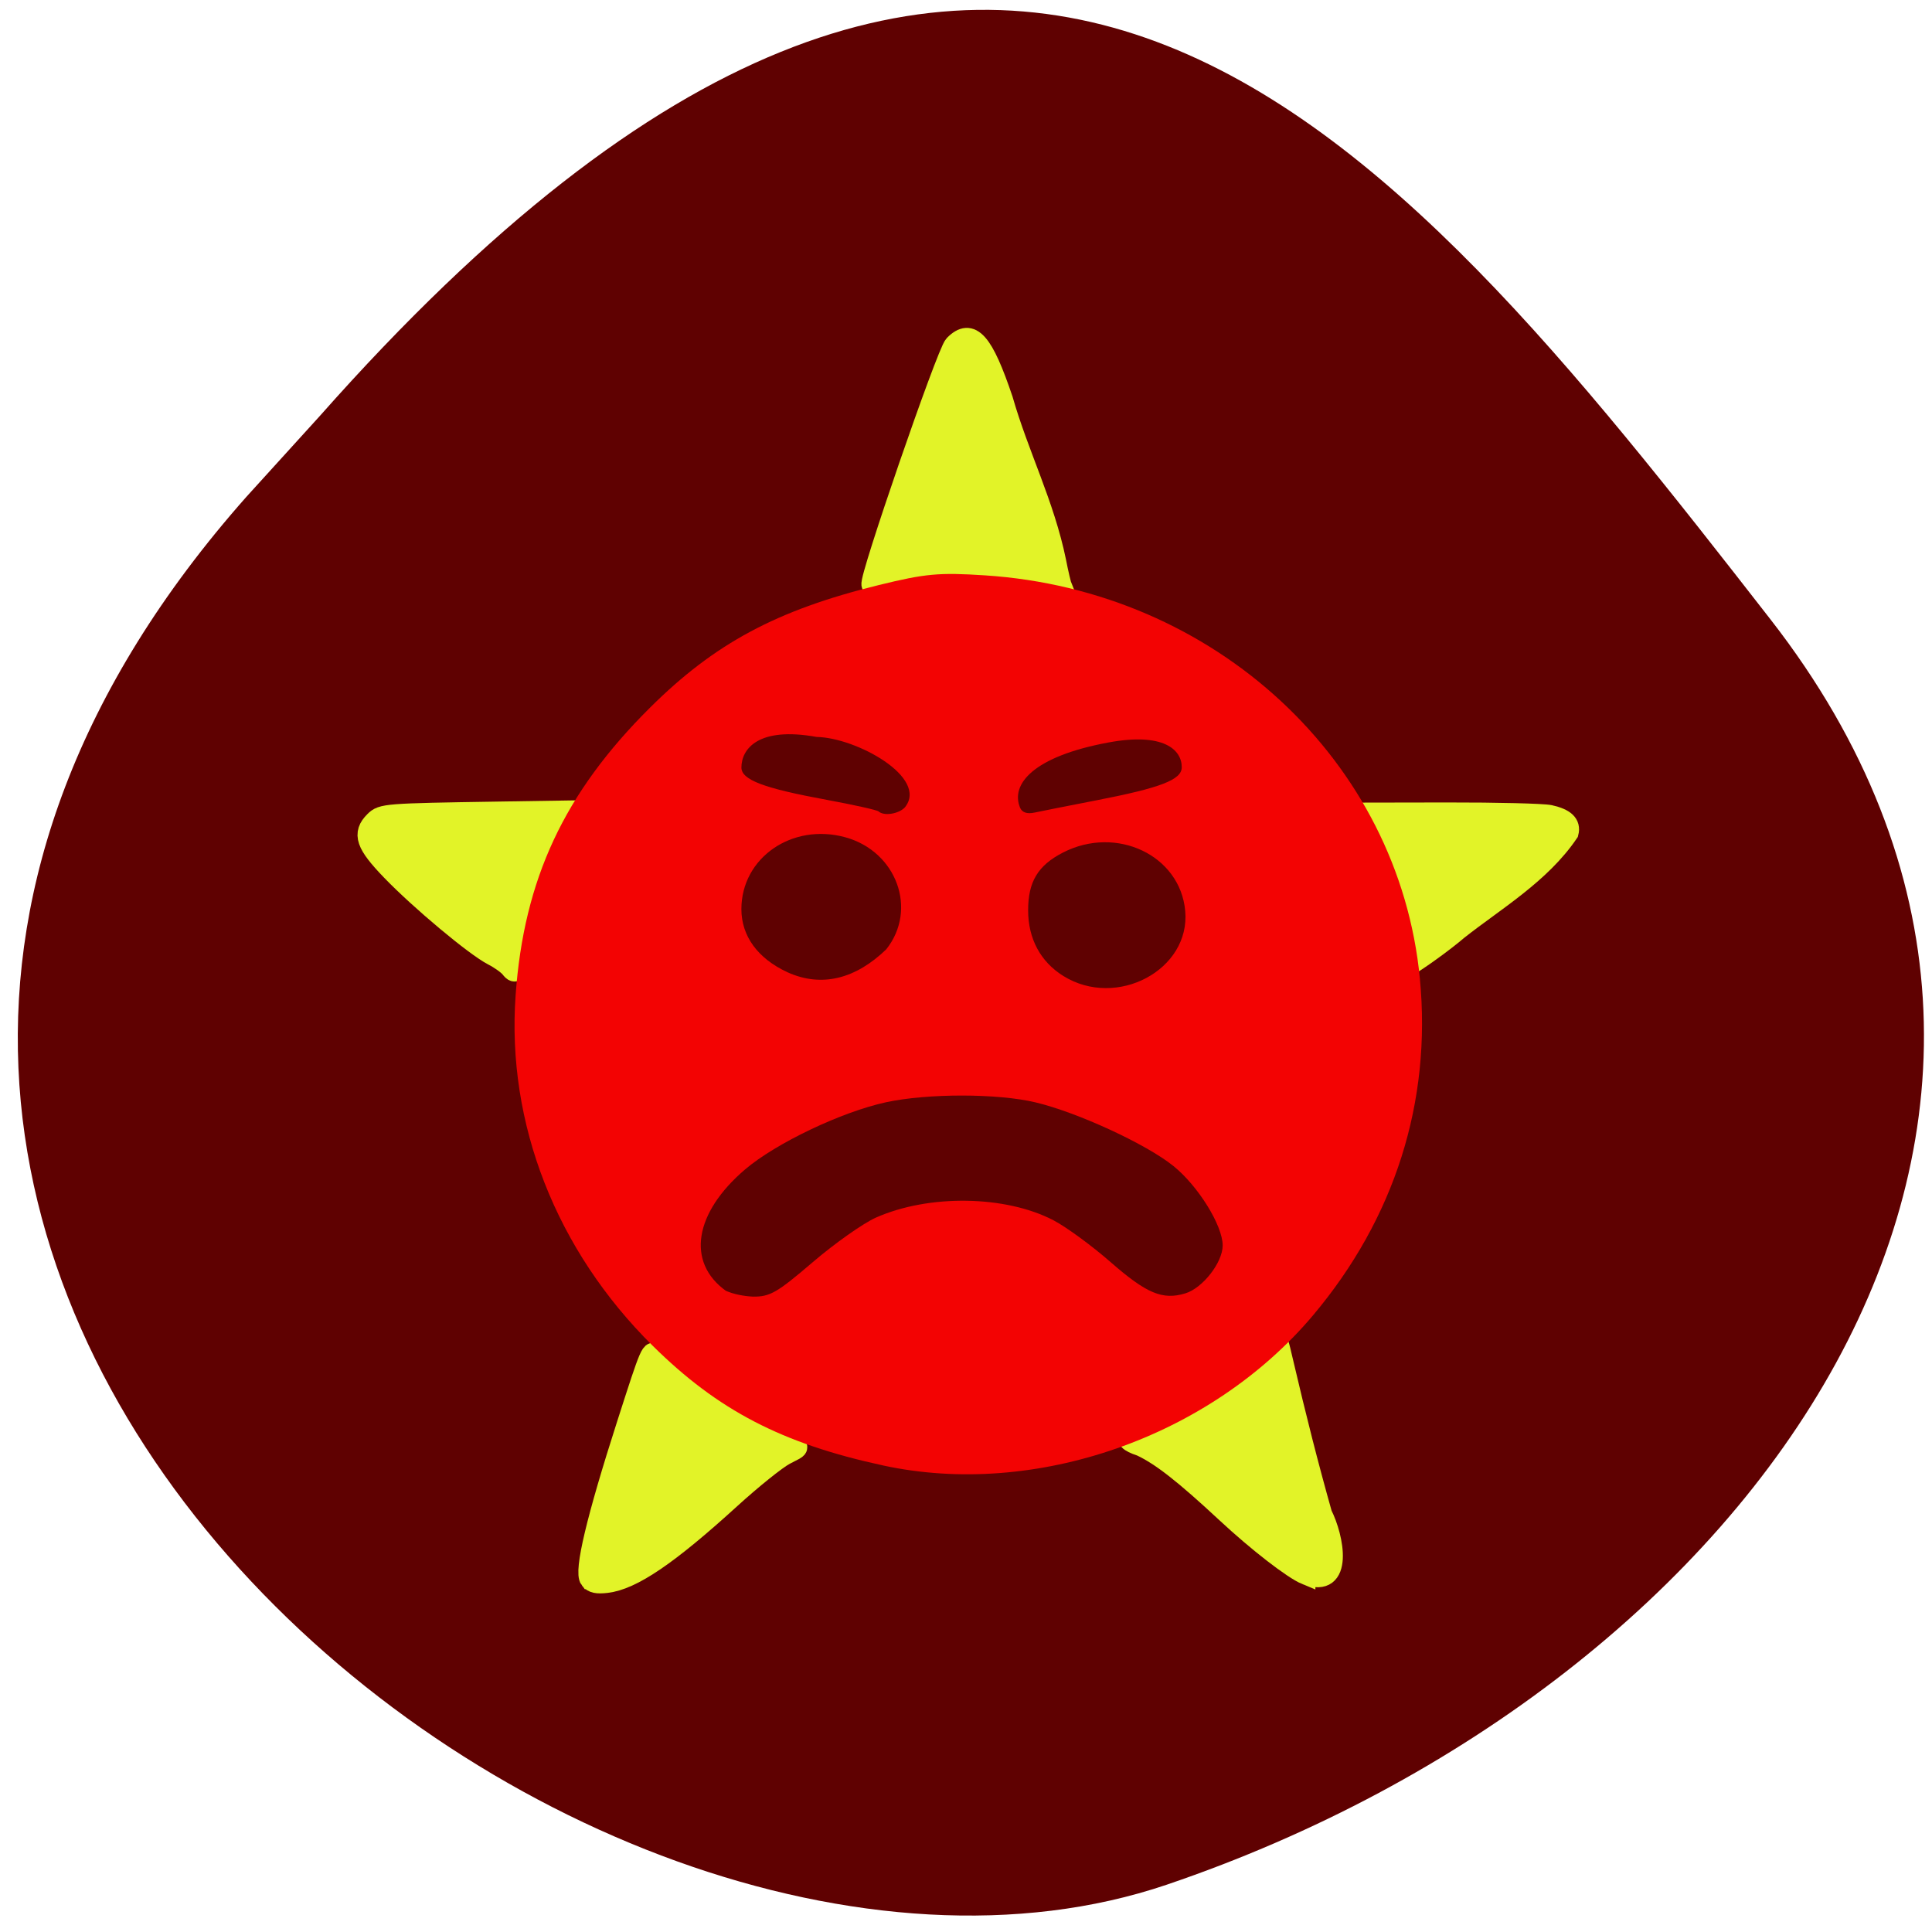 <svg xmlns="http://www.w3.org/2000/svg" viewBox="0 0 256 256"><defs><clipPath><path d="M 0,64 H64 V128 H0 z"/></clipPath></defs><g fill="#5f0101" color="#000"><path d="m -1364.44 1637.2 c 46.11 -98.28 -115.29 -141.94 -177.55 -101.93 -62.25 40.01 -83.52 108.58 -13.01 143.08 70.51 34.501 139.38 67.53 185.49 -30.762 z" transform="matrix(-0.958 -0.345 0.472 -1.203 -2047.26 1564.67)"/></g><g transform="matrix(1.008 0 0 1.044 -0.072 -1.823)"><g fill="#e2f328" stroke="#e2f328"><path d="m 135.87 76.52 c -3.829 -0.652 -12.578 -1.038 -16.925 -0.747 -2.271 0.152 -4.185 0.232 -4.253 0.178 -0.486 -0.39 9.866 -29.408 10.827 -30.347 2.21 -2.161 3.777 -0.458 6.345 6.893 2.099 7.07 5.453 13.288 6.995 20.554 0.3 1.493 0.666 2.992 0.813 3.332 -2.174 0.794 -1.064 0.598 -3.802 0.136 z" stroke-width="2.742"/><path d="m 67.16 124.59 c -0.321 -0.41 -1.368 -1.136 -2.325 -1.613 -2.369 -1.18 -9.576 -6.998 -13.35 -10.777 -3.358 -3.362 -3.812 -4.636 -2.203 -6.179 1 -0.962 1.468 -0.997 16.216 -1.219 l 9.212 -0.139 l -1.612 3.646 c -1.8 4.072 -3.969 10.842 -4.438 13.859 -0.438 2.813 -0.772 3.353 -1.5 2.422 z" stroke-width="2.636"/><path d="m 185.2 124.48 c 0 -0.076 -0.278 -1.596 -0.618 -3.379 -0.802 -4.205 -2.775 -9.803 -4.732 -13.428 l -1.555 -2.881 l 11.969 -0.02 c 6.583 -0.011 12.688 0.134 13.566 0.322 2.066 0.443 2.89 1.201 2.57 2.366 -3.685 5.268 -9.769 8.717 -14.547 12.363 -1.767 1.469 -5.237 3.897 -6.652 4.657 z" stroke-width="2.354"/><path d="m 77.53 202.21 c -0.797 -0.976 0.847 -7.652 4.844 -19.671 3.176 -9.55 3.219 -9.644 3.977 -8.79 2.654 2.99 12.266 9.181 17.02 10.96 2.326 0.746 1.917 0.726 -0.059 1.727 -1.092 0.553 -4.307 3.047 -7.145 5.543 -8.195 7.207 -12.942 10.317 -16.347 10.707 -1.281 0.147 -1.882 0.022 -2.289 -0.476 z" stroke-width="2.475"/><path d="m 171.73 201.64 c -1.756 -0.698 -6.425 -4.191 -10.526 -7.877 -5.518 -4.959 -8.554 -7.252 -11.178 -8.444 -3.567 -1.142 -0.806 -1.621 1.441 -2.713 4.71 -2.288 10.457 -6.066 13.809 -9.08 2.732 -2.587 2.596 -2.847 3.463 0.733 1.861 7.685 3.411 13.548 5.201 19.682 1.52 2.869 2.93 9.522 -2.21 7.697 z" stroke-width="2.507"/></g><path d="m 116.14 187.74 c -13.281 -2.775 -21.689 -6.994 -30.27 -15.189 -12.705 -12.134 -19.222 -28.22 -18.02 -44.48 1.084 -14.73 6.391 -25.695 17.672 -36.513 8.509 -8.16 16.655 -12.376 30.05 -15.551 c 6.149 -1.458 7.923 -1.615 13.967 -1.236 30.23 1.891 54.44 23.564 57.18 51.18 1.55 15.643 -3.304 30.414 -14.04 42.732 -13.488 15.471 -36.531 23.24 -56.53 19.06 z" fill="#f30303"/><path d="m 95.48 165.57 c -5.196 -3.619 -4.16 -9.892 2.545 -15.407 4.04 -3.324 12.695 -7.304 18.521 -8.518 5.468 -1.14 14.665 -1.133 19.648 0.015 5.521 1.271 14.553 5.293 18.12 8.07 3.255 2.532 6.483 7.555 6.483 10.09 0 2.16 -2.626 5.413 -4.909 6.081 -2.993 0.876 -5.097 0.025 -9.837 -3.978 -2.44 -2.061 -5.8 -4.437 -7.466 -5.281 -6.294 -3.189 -16.389 -3.344 -23.366 -0.359 -1.668 0.714 -5.416 3.267 -8.328 5.675 -4.67 3.86 -5.595 4.375 -7.835 4.358 -1.243 -0.064 -2.514 -0.297 -3.58 -0.744 z m 44.37 -39.952 c -3 -1.803 -4.627 -4.731 -4.627 -8.336 0 -3.629 1.288 -5.693 4.569 -7.323 7.05 -3.503 15.417 0.345 16.08 7.398 0.705 7.476 -9 12.479 -16.02 8.261 z m -36.28 -0.483 c -3.891 -1.737 -6.04 -4.582 -6.04 -8 0 -6.52 6.666 -10.973 13.654 -9.123 6.753 1.788 9.55 9.171 5.389 14.224 -3.948 3.685 -8.421 4.917 -13.01 2.899 z m 11.993 -20.402 c -0.202 -0.178 -3.273 -0.841 -6.824 -1.472 -8.303 -1.476 -11.206 -2.539 -11.206 -4.101 0 -2.326 2.178 -5.234 9.887 -3.879 5.184 0.08 14.733 5.13 11.616 8.922 -0.797 0.849 -2.771 1.15 -3.472 0.53 z m 18.604 -0.465 c -1.293 -2.978 1.722 -6.52 11.628 -8.288 7.222 -1.289 9.623 0.908 9.623 3.146 0 1.587 -2.75 2.613 -11.293 4.212 -3.599 0.674 -7.222 1.367 -8.05 1.54 -0.988 0.207 -1.644 -0.004 -1.908 -0.61 z" fill="#5f0101"/></g></svg>